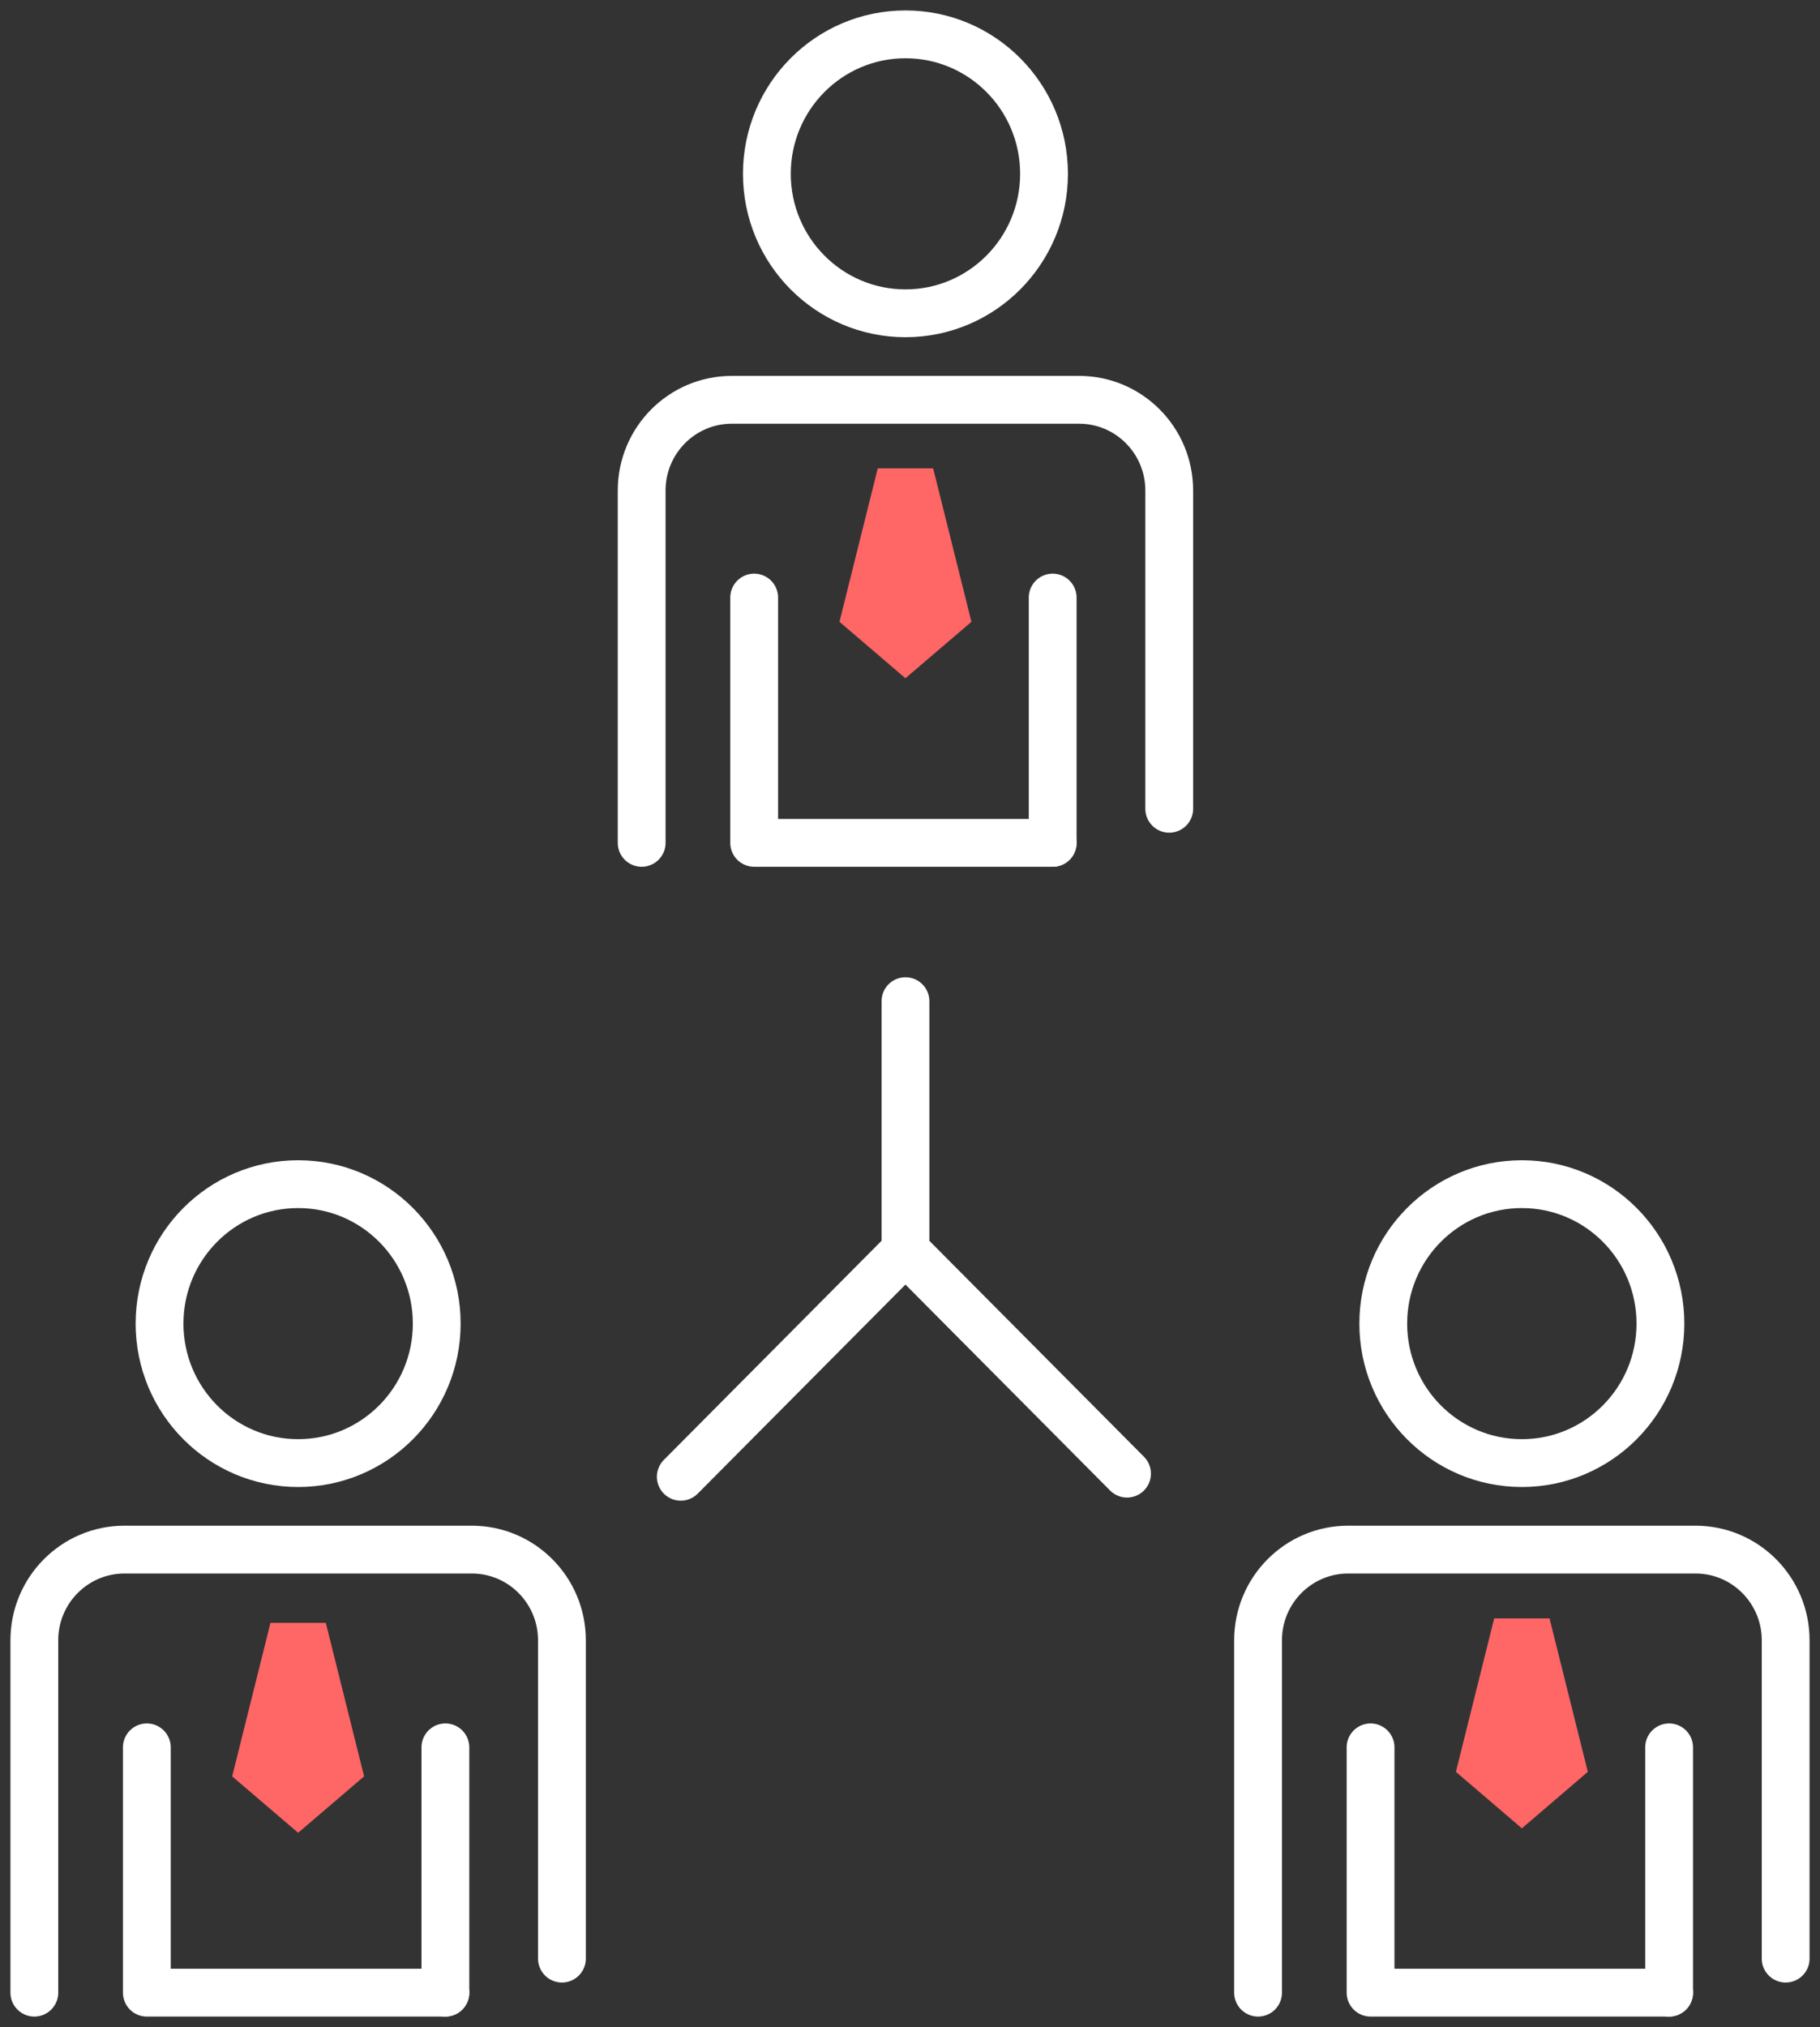<svg width="53" height="59" viewBox="0 0 53 59" fill="none" xmlns="http://www.w3.org/2000/svg">
<rect x="0" y="0" width="53" height="59" fill="#333333" stroke="none"/>
<g clip-path="url(#clip0_21_85)">
<path d="M26.367 36.403L19.825 42.984" stroke="white" stroke-width="1.392" stroke-linecap="round" stroke-linejoin="round"/>
<path d="M26.368 29.141V36.403L32.82 42.893" stroke="white" stroke-width="1.392" stroke-linecap="round" stroke-linejoin="round"/>
<path d="M30.655 17.393V24.533" stroke="white" stroke-width="1.392" stroke-linecap="round" stroke-linejoin="round"/>
<path d="M21.962 17.393V24.533H30.655" stroke="white" stroke-width="1.392" stroke-linecap="round" stroke-linejoin="round"/>
<path fill-rule="evenodd" clip-rule="evenodd" d="M30.403 5.059C30.403 7.301 28.596 9.119 26.368 9.119C24.139 9.119 22.332 7.301 22.332 5.059C22.332 2.817 24.139 1 26.368 1C28.596 1 30.403 2.817 30.403 5.059Z" stroke="white" stroke-width="1.392" stroke-linecap="round" stroke-linejoin="round"/>
<path d="M18.686 24.533V14.277C18.686 12.819 19.861 11.637 21.31 11.637H31.425C32.874 11.637 34.049 12.819 34.049 14.277V23.541" stroke="white" stroke-width="1.392" stroke-linecap="round" stroke-linejoin="round"/>
<path d="M12.97 50.86V58" stroke="white" stroke-width="1.392" stroke-linecap="round" stroke-linejoin="round"/>
<path d="M4.276 50.86V58H12.97" stroke="white" stroke-width="1.392" stroke-linecap="round" stroke-linejoin="round"/>
<path fill-rule="evenodd" clip-rule="evenodd" d="M12.718 38.526C12.718 40.768 10.911 42.586 8.682 42.586C6.453 42.586 4.646 40.768 4.646 38.526C4.646 36.284 6.453 34.467 8.682 34.467C10.911 34.467 12.718 36.284 12.718 38.526Z" stroke="white" stroke-width="1.392" stroke-linecap="round" stroke-linejoin="round"/>
<path d="M1 58V47.744C1 46.286 2.175 45.104 3.625 45.104H13.739C15.189 45.104 16.364 46.286 16.364 47.744V57.009" stroke="white" stroke-width="1.392" stroke-linecap="round" stroke-linejoin="round"/>
<path d="M48.606 50.86V58" stroke="white" stroke-width="1.392" stroke-linecap="round" stroke-linejoin="round"/>
<path d="M39.912 50.86V58H48.606" stroke="white" stroke-width="1.392" stroke-linecap="round" stroke-linejoin="round"/>
<path fill-rule="evenodd" clip-rule="evenodd" d="M48.353 38.526C48.353 40.768 46.547 42.586 44.318 42.586C42.089 42.586 40.282 40.768 40.282 38.526C40.282 36.284 42.089 34.467 44.318 34.467C46.547 34.467 48.353 36.284 48.353 38.526Z" stroke="white" stroke-width="1.392" stroke-linecap="round" stroke-linejoin="round"/>
<path d="M36.636 58V47.744C36.636 46.286 37.811 45.104 39.26 45.104H49.374C50.825 45.104 52 46.286 52 47.744V57.009" stroke="white" stroke-width="1.392" stroke-linecap="round" stroke-linejoin="round"/>
<path fill-rule="evenodd" clip-rule="evenodd" d="M8.682 53.347L10.603 51.704L9.488 47.237H8.682H7.876L6.761 51.704L8.682 53.347Z" fill="#FF6666"/>
<path fill-rule="evenodd" clip-rule="evenodd" d="M26.367 19.742L28.289 18.099L27.174 13.632H26.367H25.561L24.446 18.099L26.367 19.742Z" fill="#FF6666"/>
<path fill-rule="evenodd" clip-rule="evenodd" d="M44.318 53.217L46.239 51.573L45.124 47.106H44.318H43.512L42.397 51.573L44.318 53.217Z" fill="#FF6666"/>
</g>
<defs>
<clipPath id="clip0_21_85">
<rect width="53" height="59" fill="white"/>
</clipPath>
</defs>
</svg>
